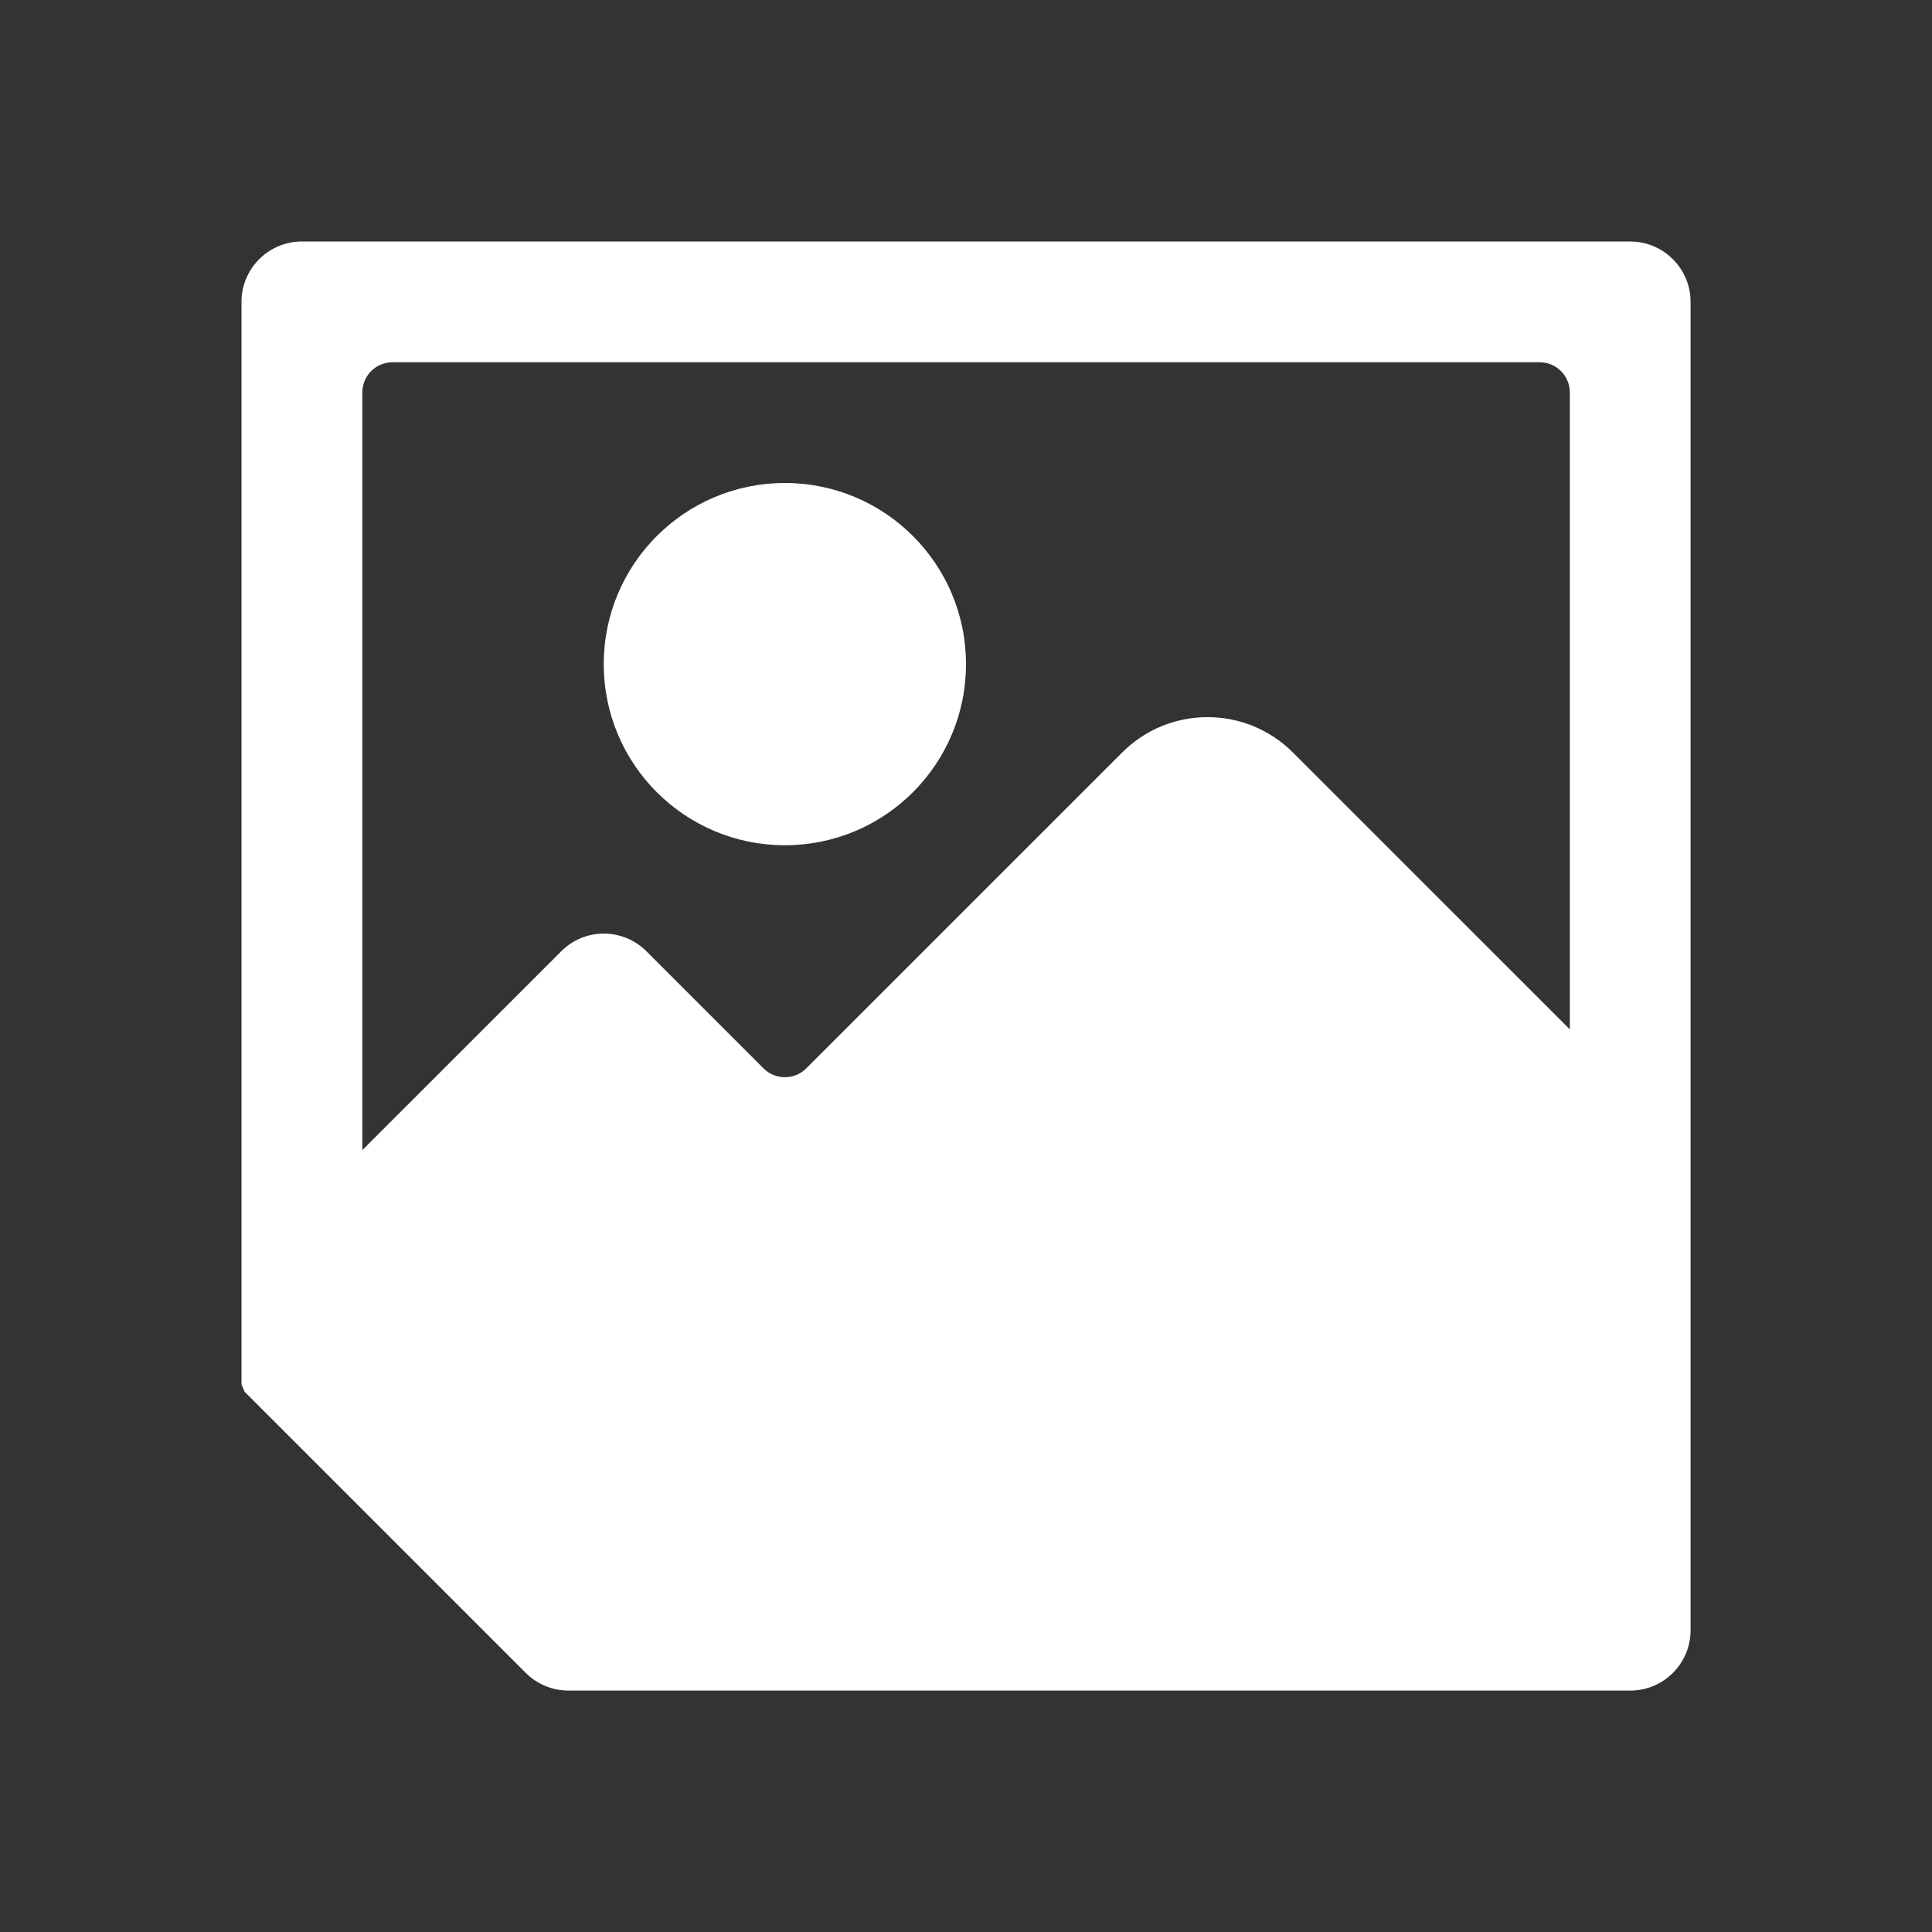 <svg width="24" height="24" viewBox="0 0 24 24" fill="none" xmlns="http://www.w3.org/2000/svg">
<rect x="0" y="0" width="24" height="24" fill="#333333" stroke="none"/>
<g id="icon/filled/img_02">
<g id="icon">
<path d="M20.25 3H3.75C3.336 3 3 3.336 3 3.75V17.197C3.011 17.224 3.026 17.261 3.038 17.288C3.752 18.002 4.313 18.563 4.875 19.125L6.167 20.417C6.351 20.601 6.545 20.794 6.751 21.001L6.531 20.781C6.672 20.922 6.862 21.001 7.061 21.001H20.251C20.665 21.001 21.001 20.665 21.001 20.251V3.75C21.001 3.336 20.664 3 20.25 3ZM16.061 9.348C15.475 8.762 14.525 8.762 13.94 9.348L10.015 13.272C9.869 13.418 9.632 13.418 9.485 13.272L8.031 11.818C7.738 11.524 7.263 11.524 6.971 11.818L4.501 14.287V4.875C4.501 4.668 4.669 4.5 4.876 4.5H19.126C19.333 4.5 19.501 4.668 19.501 4.875V12.787L16.061 9.348Z" fill="white"/>
<path d="M9.75 10.5C10.993 10.5 12 9.493 12 8.25C12 7.007 10.993 6 9.75 6C8.507 6 7.5 7.007 7.5 8.25C7.5 9.493 8.507 10.5 9.75 10.5Z" fill="white"/>
</g>
</g>
</svg>
